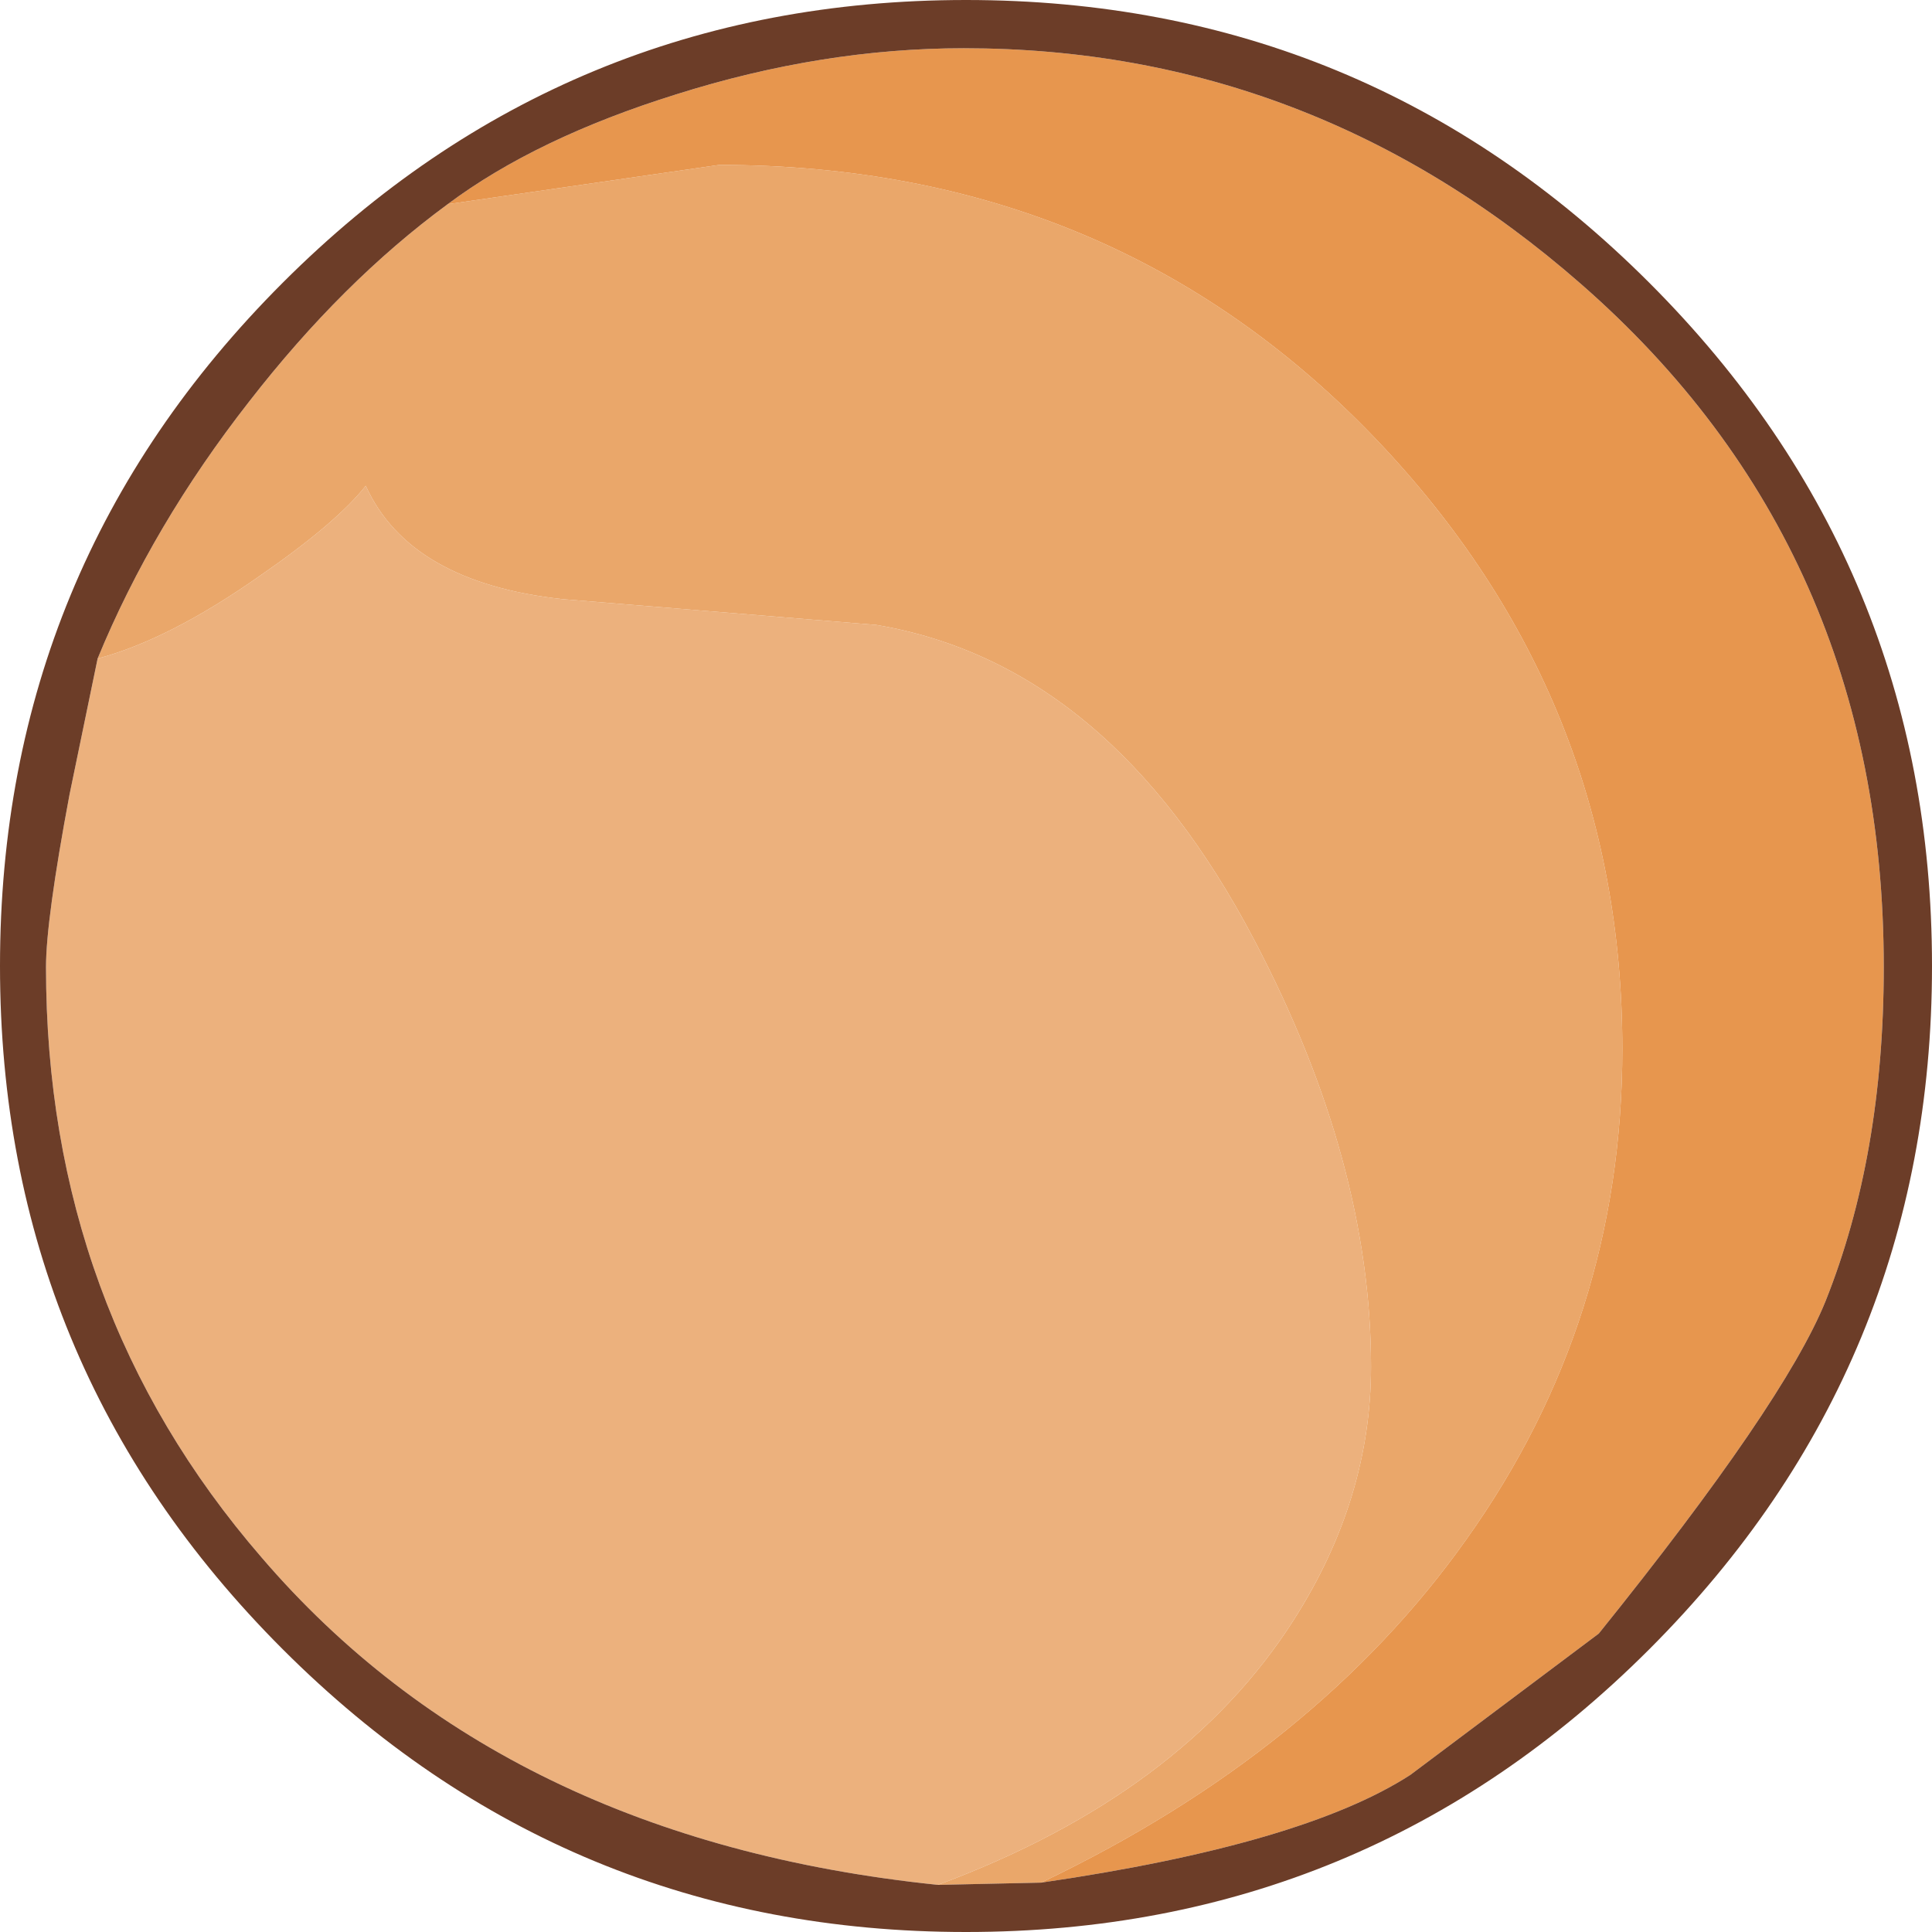 <?xml version="1.0" encoding="UTF-8" standalone="no"?>
<svg xmlns:ffdec="https://www.free-decompiler.com/flash" xmlns:xlink="http://www.w3.org/1999/xlink" ffdec:objectType="shape" height="86.1px" width="86.1px" xmlns="http://www.w3.org/2000/svg">
  <g transform="matrix(1.0, 0.0, 0.0, 1.0, 35.0, 58.05)">
    <path d="M-30.65 -28.7 Q-27.45 -29.55 -23.4 -32.4 -20.0 -34.75 -18.7 -36.4 -16.75 -32.1 -9.95 -31.35 L4.05 -30.2 Q14.45 -28.45 20.9 -16.15 26.1 -6.25 26.1 2.85 26.1 8.75 22.65 14.15 17.7 21.9 6.8 25.95 -12.55 23.95 -23.35 11.35 -32.95 0.25 -32.95 -14.95 -32.95 -17.05 -31.9 -22.65 L-30.65 -28.7" fill="#ecb17d" fill-rule="evenodd" stroke="none"/>
    <path d="M6.8 25.95 Q17.7 21.9 22.65 14.15 26.1 8.75 26.1 2.85 26.1 -6.25 20.9 -16.15 14.45 -28.45 4.05 -30.2 L-9.95 -31.35 Q-16.75 -32.1 -18.7 -36.4 -20.0 -34.75 -23.4 -32.4 -27.45 -29.55 -30.65 -28.7 -28.2 -34.65 -23.9 -40.15 -19.75 -45.5 -15.05 -48.95 L-2.95 -50.7 Q14.65 -50.7 26.35 -38.45 37.3 -26.95 37.3 -11.3 37.3 0.8 30.35 10.55 23.65 20.0 11.4 25.85 L6.8 25.95" fill="#eaa76a" fill-rule="evenodd" stroke="none"/>
    <path d="M11.4 25.85 Q23.65 20.0 30.35 10.55 37.3 0.8 37.3 -11.3 37.3 -26.95 26.35 -38.45 14.65 -50.7 -2.95 -50.7 L-15.05 -48.95 Q-11.1 -51.9 -4.85 -53.85 1.65 -55.9 7.95 -55.9 23.45 -55.9 35.45 -45.4 48.95 -33.6 48.95 -14.95 48.95 -6.55 46.35 -0.05 44.5 4.5 36.25 14.75 L27.85 21.05 Q23.05 24.15 11.4 25.85" fill="#e7964e" fill-rule="evenodd" stroke="none"/>
    <path d="M-30.65 -28.7 L-31.9 -22.65 Q-32.95 -17.05 -32.95 -14.95 -32.95 0.25 -23.35 11.35 -12.55 23.95 6.8 25.95 L11.4 25.85 Q23.05 24.15 27.85 21.05 L36.25 14.75 Q44.5 4.5 46.35 -0.05 48.95 -6.55 48.95 -14.95 48.95 -33.6 35.45 -45.4 23.45 -55.9 7.95 -55.9 1.65 -55.9 -4.85 -53.85 -11.1 -51.9 -15.05 -48.95 -19.75 -45.5 -23.9 -40.15 -28.2 -34.65 -30.65 -28.7 M38.5 -45.45 Q51.1 -32.85 51.1 -15.0 51.1 2.85 38.5 15.45 25.9 28.05 8.05 28.05 -9.8 28.05 -22.4 15.45 -35.0 2.85 -35.0 -15.0 -35.0 -32.85 -22.4 -45.45 -9.8 -58.05 8.05 -58.05 25.9 -58.05 38.5 -45.45" fill="#6c3d28" fill-rule="evenodd" stroke="none"/>
  </g>
</svg>
